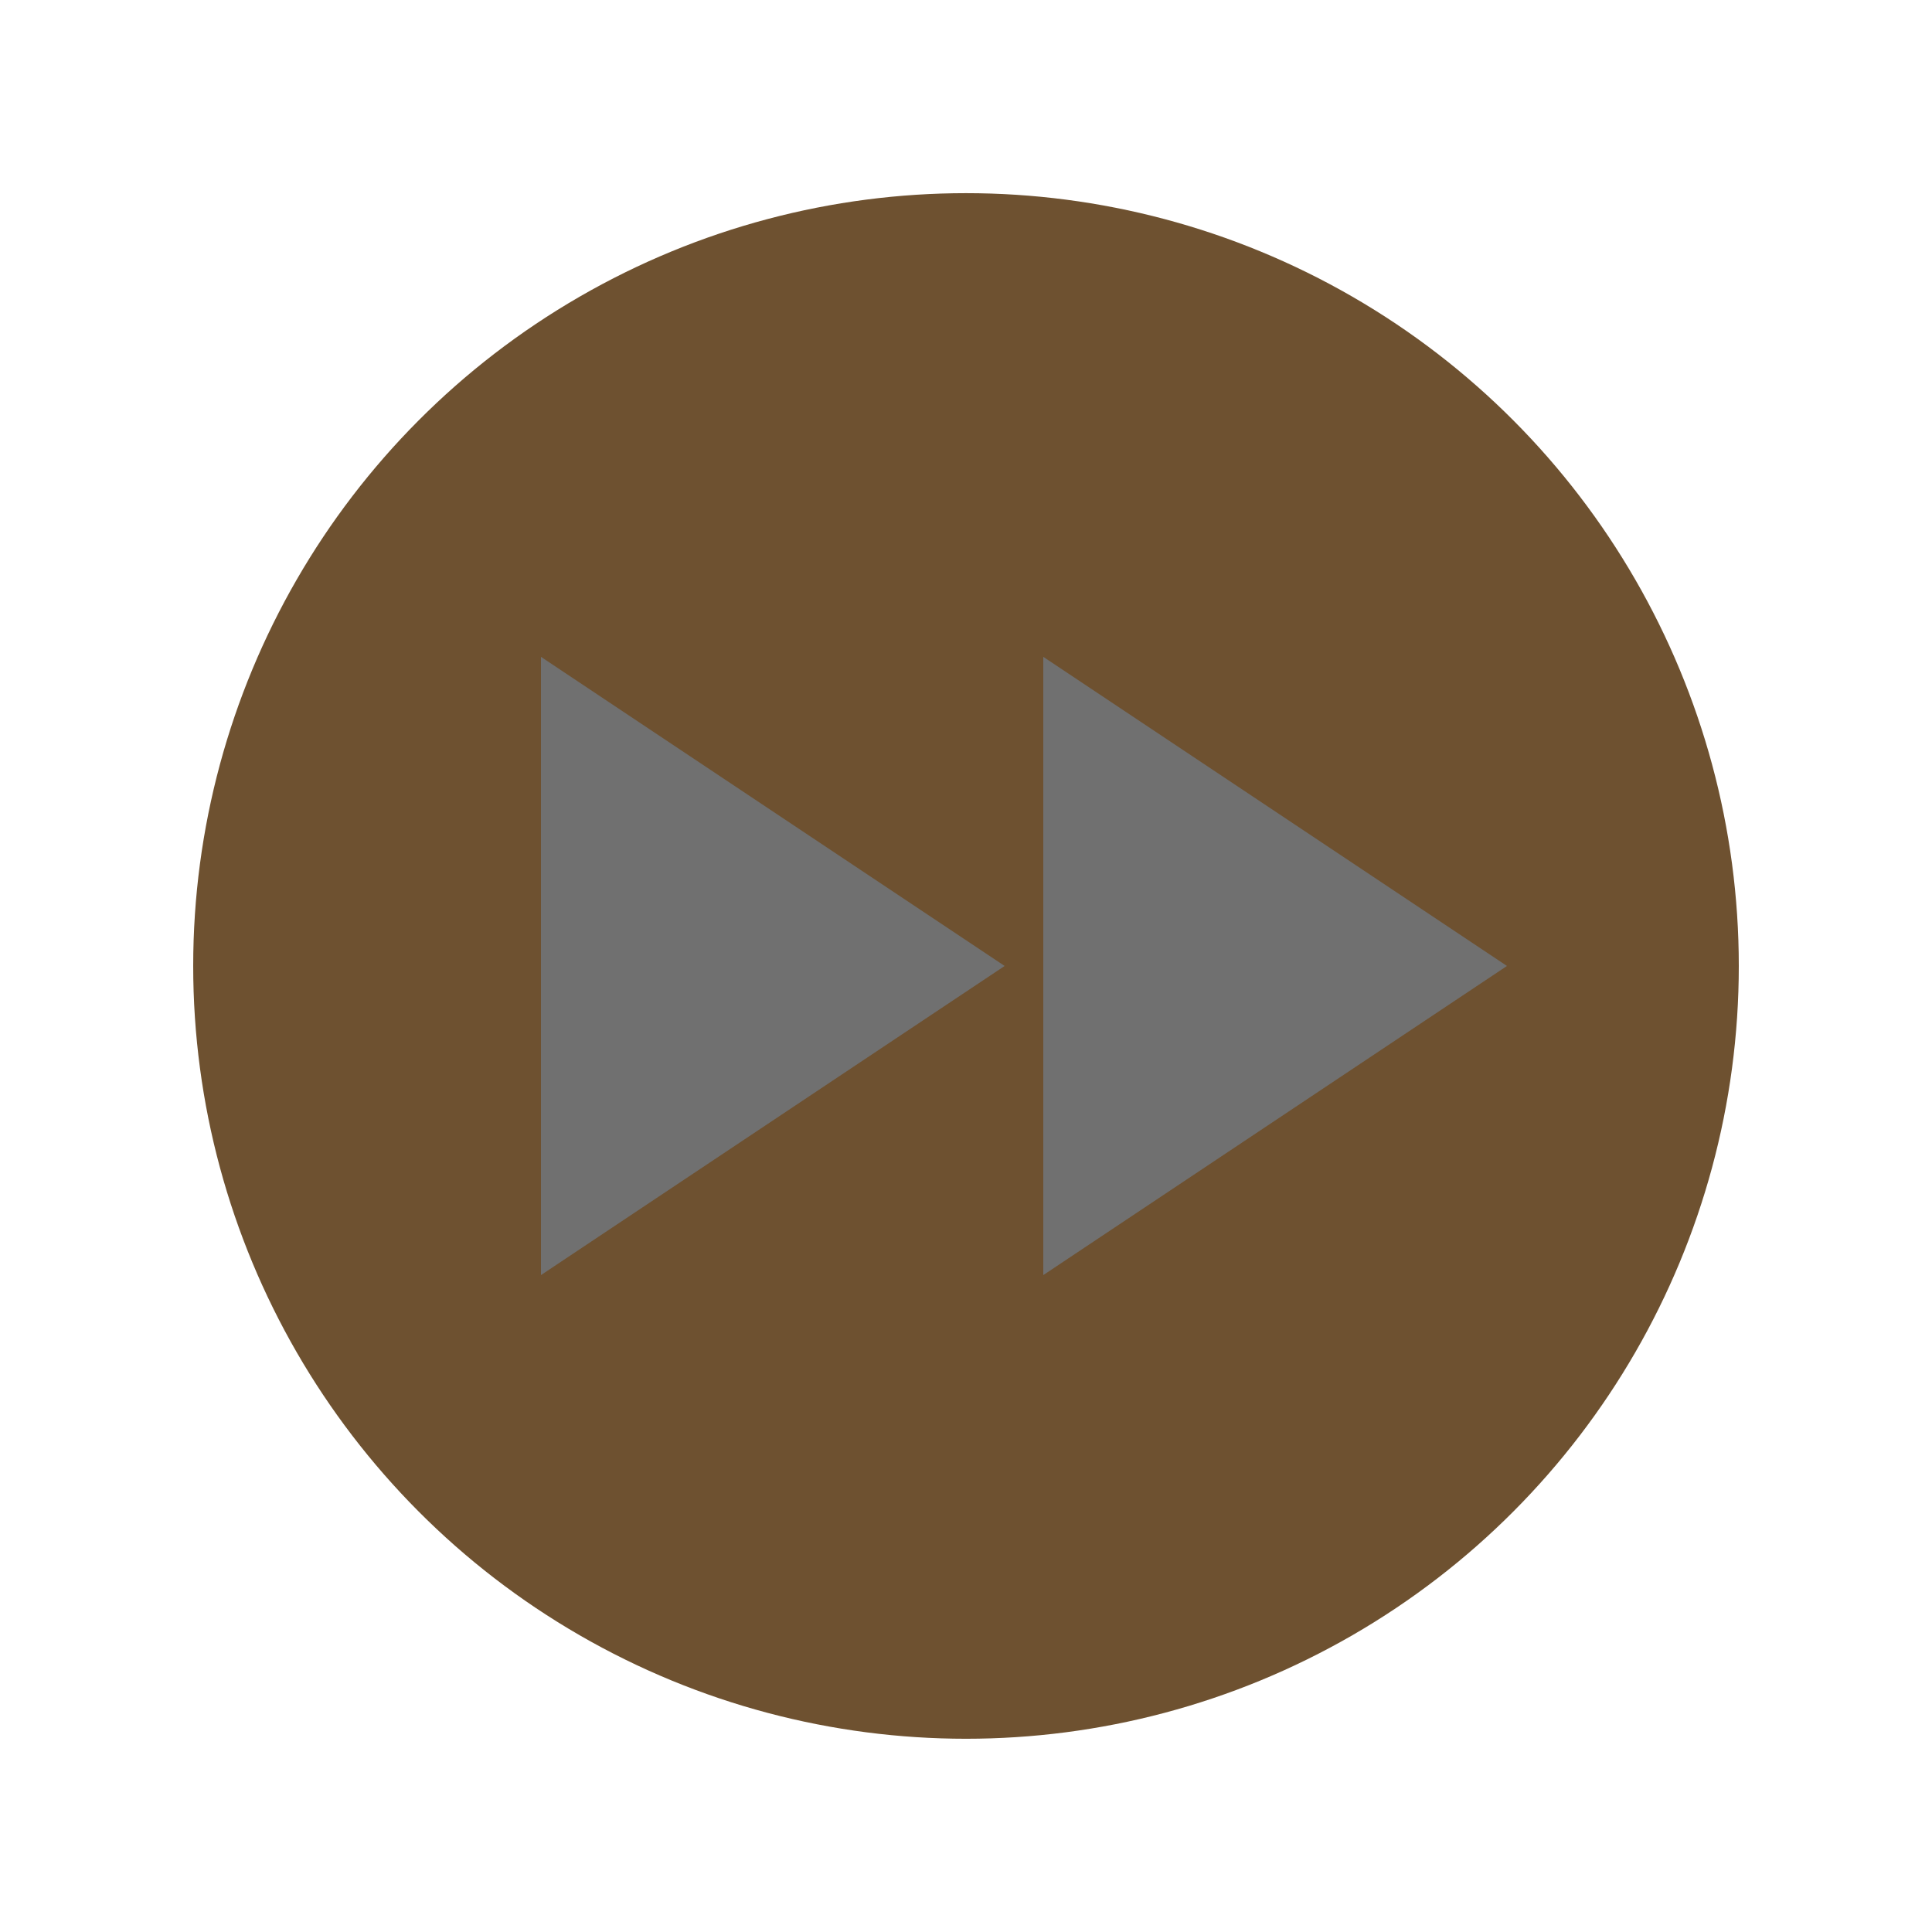 <svg xmlns="http://www.w3.org/2000/svg" xmlns:svg="http://www.w3.org/2000/svg" id="svg3428" width="20" height="20" version="1.1"><g id="layer1" transform="translate(0,-1032.362)"><g id="g4552" transform="translate(3,1)"><g id="g6375" transform="translate(-1965.695,565)"><g id="g3755"><g id="g4152" transform="matrix(0.8,0,0,0.8,392.939,109.672)"><circle id="path6663-7-0" cx="1974.695" cy="458.362" r="10" style="fill:#694b29;fill-opacity:.961;stroke:none"/><path id="path5067-2-3-8" d="m 1975.195,458.362 -6,4 0,-8 z" style="color:#000;display:inline;overflow:visible;visibility:visible;fill:#707070;fill-opacity:1;fill-rule:nonzero;stroke:none;marker:none;enable-background:accumulate"/><path style="color:#000;display:inline;overflow:visible;visibility:visible;fill:#707070;fill-opacity:1;fill-rule:nonzero;stroke:none;marker:none;enable-background:accumulate" id="path6695-8-2" d="m 1981.695,458.362 -6,4 0,-8 z"/></g></g></g></g></g></svg>